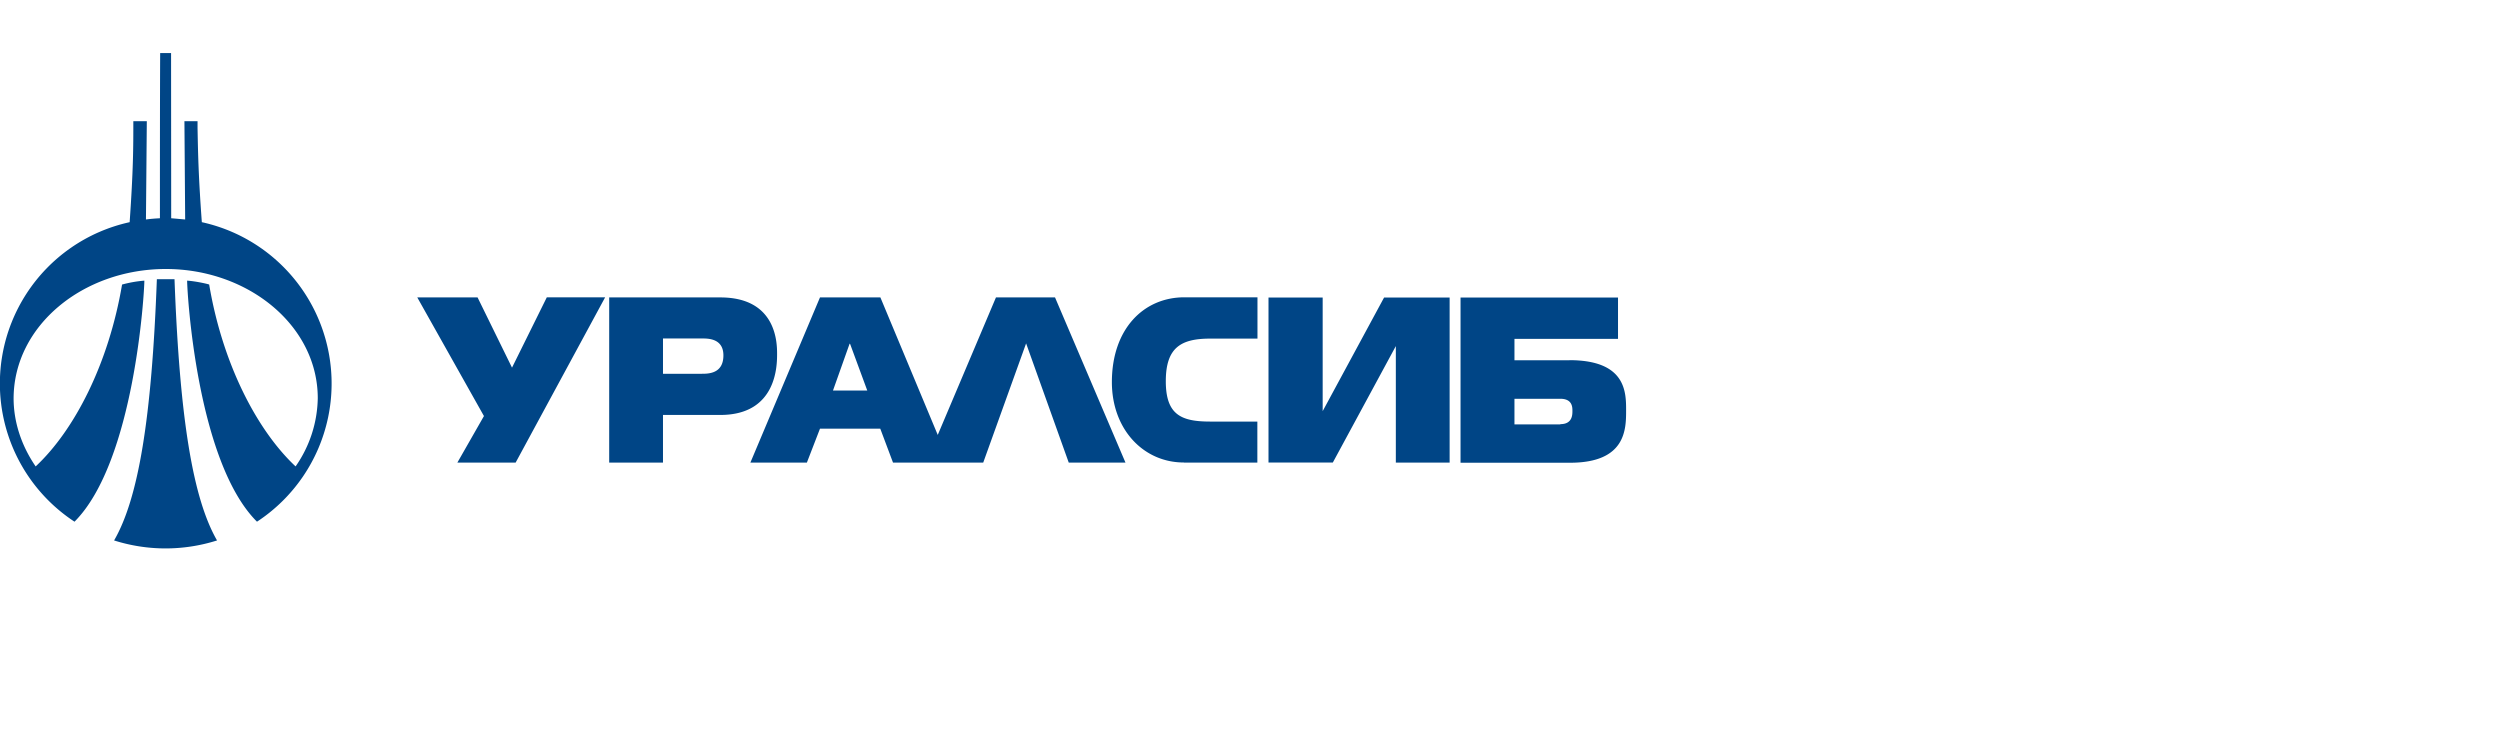 <svg xmlns="http://www.w3.org/2000/svg" fill="none" viewBox="0 0 204 60">
  <path fill="#004586" fill-rule="evenodd" d="M25.93 32.5c0-5.95-5.7-10.55-12.4-10.55-6.72 0-12.39 4.59-12.42 10.54 0 1.89.6 3.82 1.8 5.57 3.18-2.97 5.96-8.4 7.05-14.84a9.9 9.9 0 011.82-.32c0 .93-.8 14.76-5.7 19.67a13.48 13.48 0 014.5-24.44c.3-4.34.3-6.1.3-8.24h1.1l-.07 8.02c.37-.05.74-.08 1.14-.1 0-3.45 0-9.8.02-13.48h.89l.01 13.48.36.03.78.07-.06-8.02h1.07v.57c.04 1.91.06 3.72.35 7.67a13.48 13.48 0 014.5 24.44c-4.92-4.9-5.7-18.74-5.7-19.67.73.05 1.69.27 1.8.32 1.08 6.43 3.88 11.87 7.05 14.84a10 10 0 001.81-5.57zM9.31 44.1c1.98-3.42 3.07-9.92 3.49-21.32h1.44c.42 11.41 1.51 17.92 3.47 21.32a13.87 13.87 0 01-8.4 0zm44.8-6.35h-4.4V24.27h9.07c4.63 0 4.63 3.78 4.63 4.62 0 .88 0 4.97-4.63 4.97H54.1v3.89zm-.01-7.24v-2.89h3.2c.49 0 1.73 0 1.73 1.38 0 1.5-1.23 1.5-1.78 1.5H54.1zm7.13 7.24h4.61l1.07-2.77h4.92l1.04 2.77h7.36l3.5-9.73 3.48 9.73h4.63l-5.75-13.48h-4.82l-4.75 11.22-4.68-11.22h-4.93l-5.68 13.48zm9.54-5.88l-1.4-3.8-.04-.03-1.36 3.83h2.8zm57.29-2.48c4.63 0 4.63 2.62 4.63 4.09 0 1.53 0 4.28-4.58 4.28h-8.93V24.28h12.85v3.37h-8.45v1.75h4.48v-.01zm.25 4.14c0 .31 0 1.08-.98 1.08v.02h-3.75v-2.09h3.74c.99 0 .99.69.99.99zm-86.22 4.22h-4.77l2.17-3.8-5.44-9.68h4.92L41.78 30l2.84-5.74h4.76l-7.3 13.48zm54.51 0h6V34.4h-3.83c-2.35 0-3.64-.52-3.64-3.29 0-2.78 1.26-3.48 3.64-3.48h3.84v-3.37h-5.96c-3.33 0-5.92 2.58-5.92 6.92 0 3.85 2.57 6.56 5.87 6.56zm21.7 0h-4.4v-9.51l-5.14 9.5h-5.25V24.28h4.42v9.27l5.01-9.27h5.35v13.48z" clip-rule="evenodd"/>
</svg>

